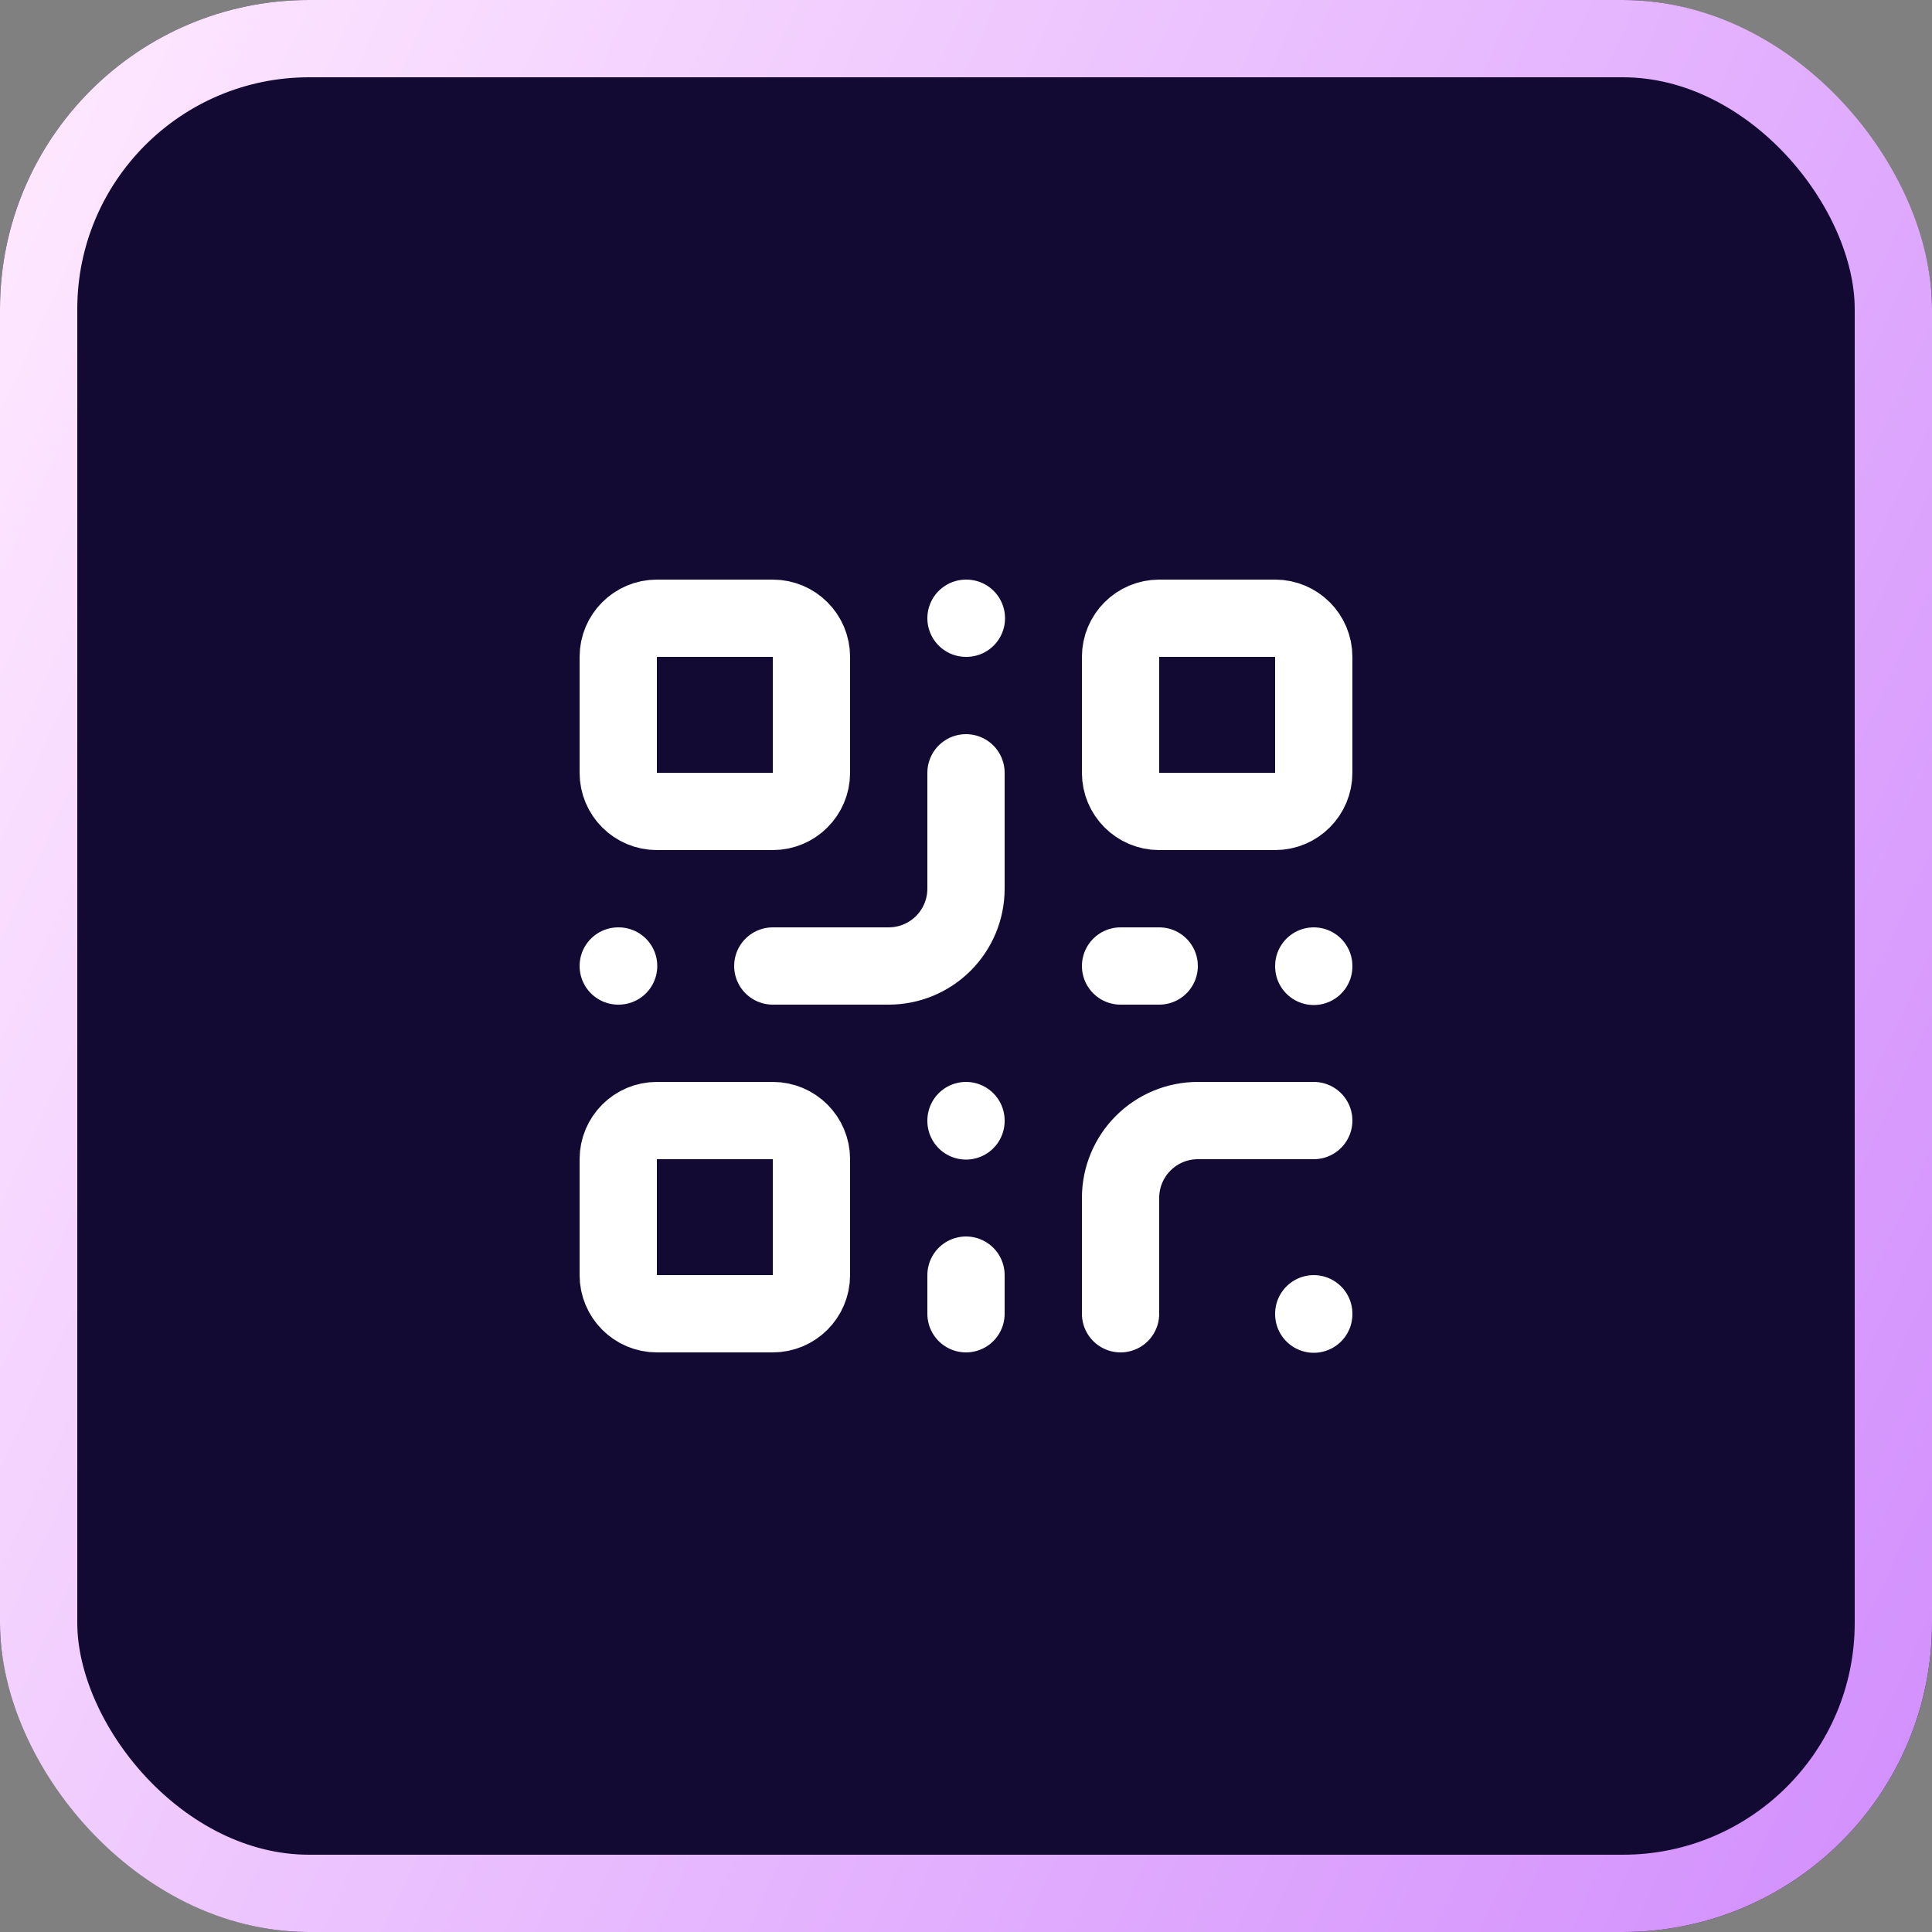 <svg width="50" height="50" viewBox="0 0 50 50" fill="none" xmlns="http://www.w3.org/2000/svg">
<rect x="0" y="0" width="50" height="50" fill="#808080" stroke="none"/>
<rect width="50" height="50" rx="8" fill="#130A34"/>
<rect x="1" y="1" width="48" height="48" rx="7" stroke="url(#paint0_linear_2530_2331)" stroke-width="2"/>
<path d="M34 29H31C30.47 29 29.961 29.211 29.586 29.586C29.211 29.961 29 30.47 29 31V34M34 34V34.01M25 20V23C25 23.53 24.789 24.039 24.414 24.414C24.039 24.789 23.53 25 23 25H20M16 25H16.01M25 16H25.01M25 29V29.01M29 25H30M34 25V25.01M25 34V33M17 16H20C20.552 16 21 16.448 21 17V20C21 20.552 20.552 21 20 21H17C16.448 21 16 20.552 16 20V17C16 16.448 16.448 16 17 16ZM30 16H33C33.552 16 34 16.448 34 17V20C34 20.552 33.552 21 33 21H30C29.448 21 29 20.552 29 20V17C29 16.448 29.448 16 30 16ZM17 29H20C20.552 29 21 29.448 21 30V33C21 33.552 20.552 34 20 34H17C16.448 34 16 33.552 16 33V30C16 29.448 16.448 29 17 29Z" stroke="white" stroke-width="2" stroke-linecap="round" stroke-linejoin="round"/>
<defs>
<linearGradient id="paint0_linear_2530_2331" x1="47.356" y1="50" x2="-9.917" y2="23.612" gradientUnits="userSpaceOnUse">
<stop stop-color="#D391FD"/>
<stop offset="1" stop-color="#FFE9FF"/>
</linearGradient>
</defs>
</svg>
